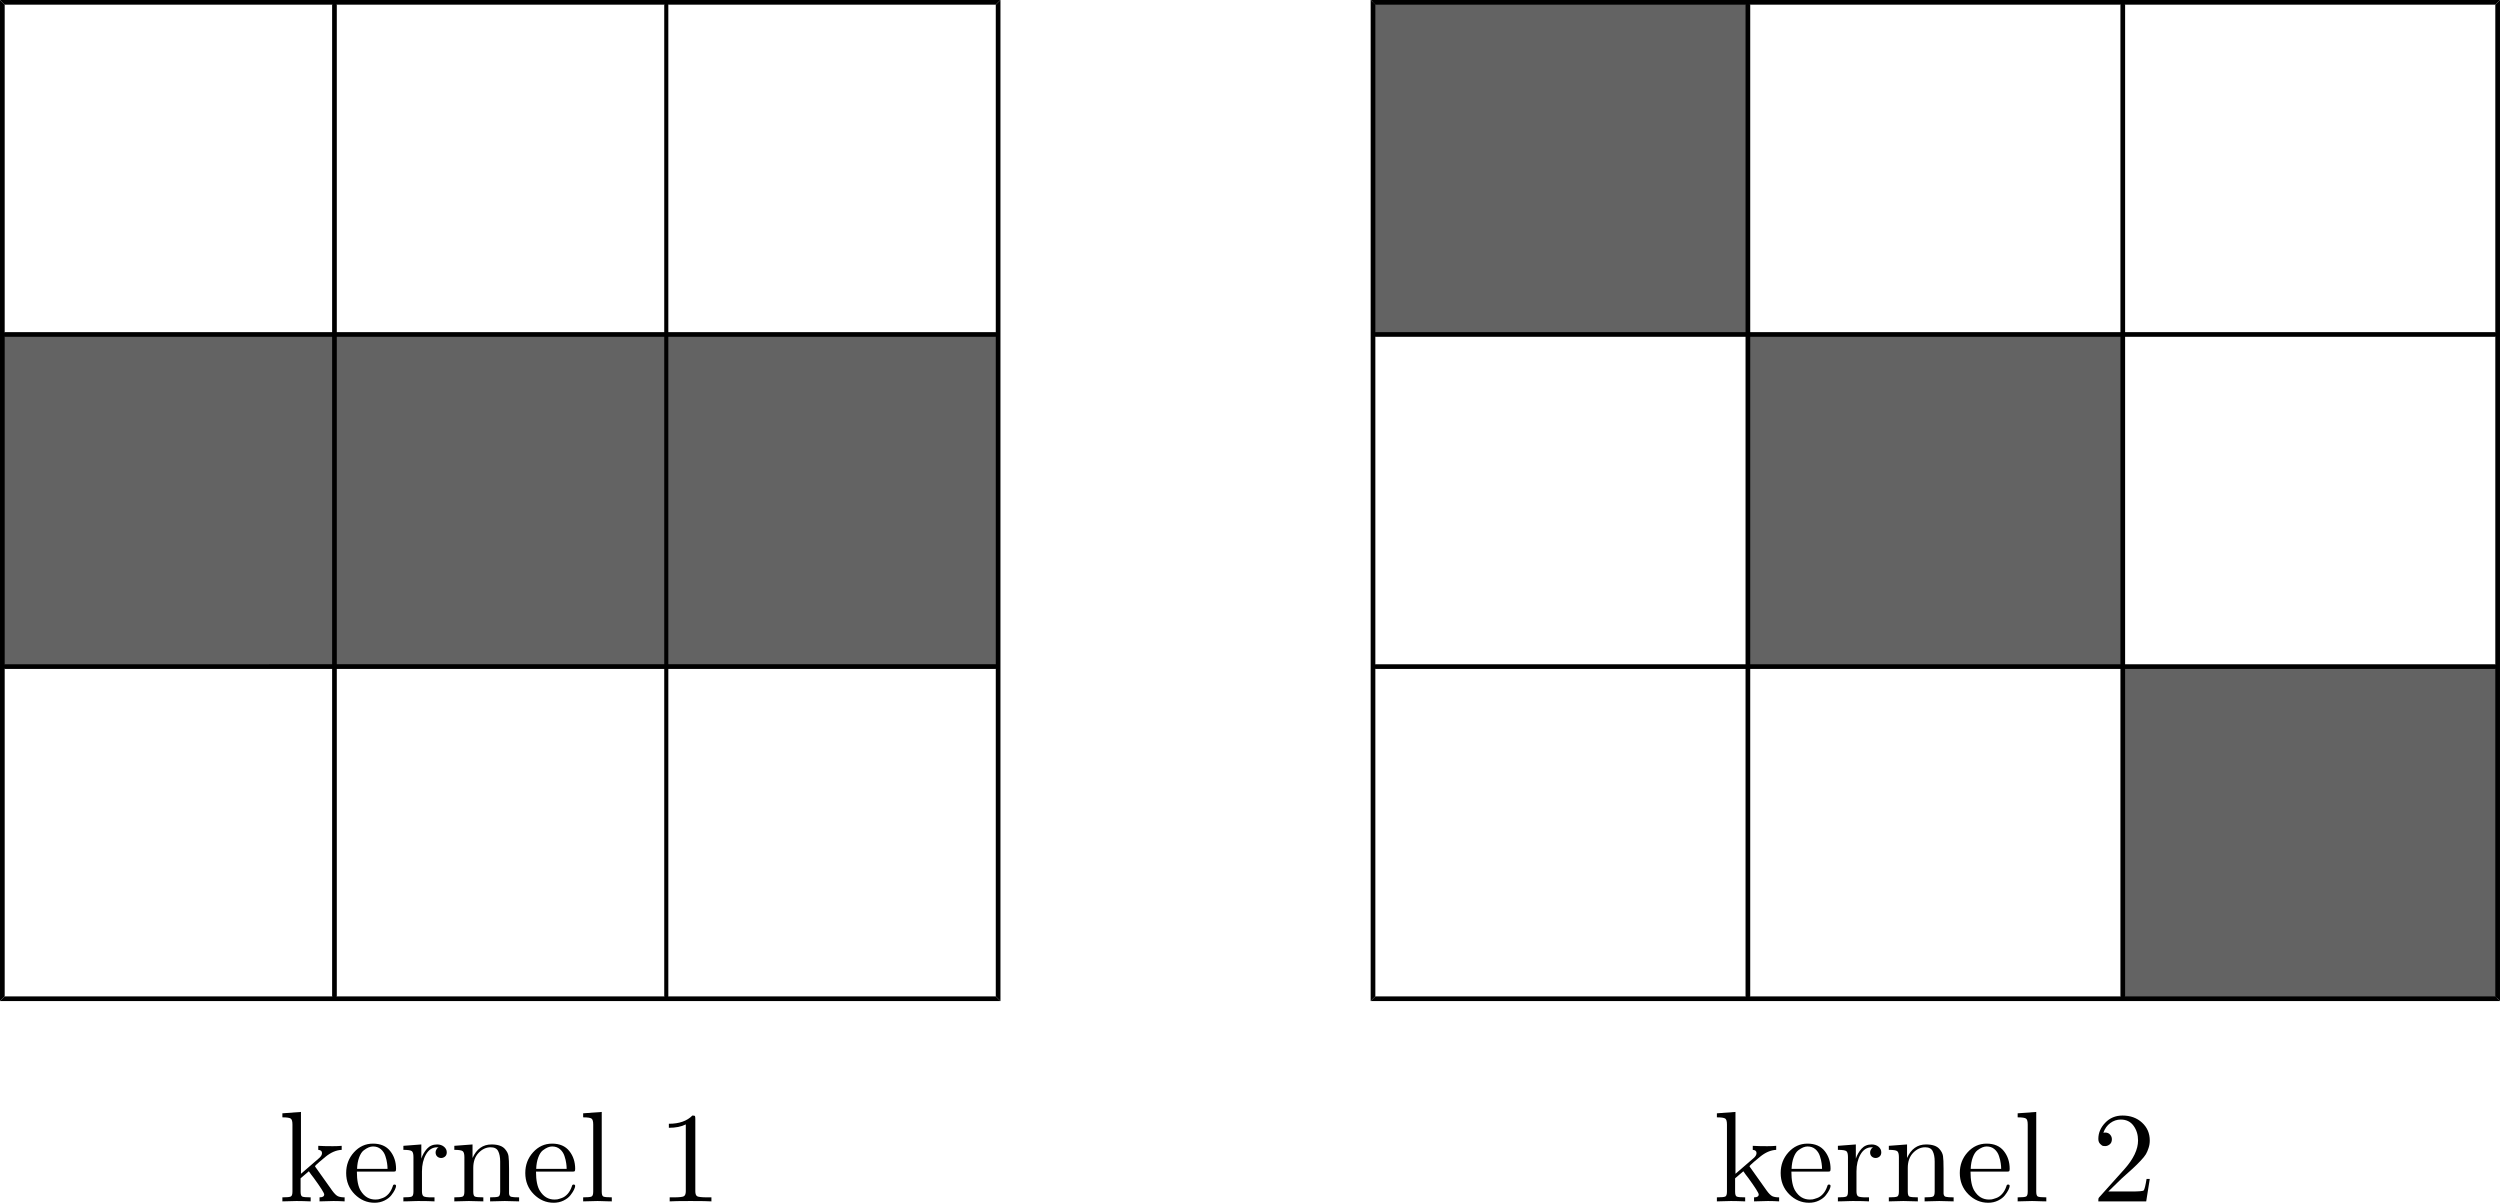 <?xml version="1.0" encoding="UTF-8" standalone="no"?>
<svg
   xmlns:dc="http://purl.org/dc/elements/1.1/"
   xmlns:cc="http://creativecommons.org/ns#"
   xmlns:rdf="http://www.w3.org/1999/02/22-rdf-syntax-ns#"
   xmlns:svg="http://www.w3.org/2000/svg"
   xmlns="http://www.w3.org/2000/svg"
   xmlns:xlink="http://www.w3.org/1999/xlink"
   id="svg2425"
   version="1.2"
   viewBox="0 0 426.801 205.334"
   height="205.334pt"
   width="426.801pt">
  <defs
     id="defs2290">
    <g
       id="g2288">
      <symbol
         style="overflow:visible"
         id="glyph0-0"
         overflow="visible">
        <path
           id="path2231"
           d="m 0.328,0 v -6.672 h 2.656 V 0 Z m 0.344,-0.328 H 2.656 v -6 H 0.672 Z m 0,0"
           style="stroke:none" />
      </symbol>
      <symbol
         style="overflow:visible"
         id="glyph0-1"
         overflow="visible">
        <path
           id="path2234"
           d="m 6.219,-1.906 c 0,0.293 -0.059,0.562 -0.172,0.812 -0.117,0.242 -0.293,0.449 -0.531,0.625 -0.23,0.18 -0.523,0.32 -0.875,0.422 C 4.285,0.047 3.863,0.094 3.375,0.094 c -0.867,0 -1.539,-0.145 -2.016,-0.438 -0.469,-0.301 -0.773,-0.738 -0.906,-1.312 l 0.906,-0.172 c 0.039,0.18 0.109,0.34 0.203,0.484 0.094,0.148 0.219,0.273 0.375,0.375 0.164,0.105 0.367,0.188 0.609,0.25 0.238,0.062 0.523,0.094 0.859,0.094 0.27,0 0.52,-0.02 0.75,-0.062 0.238,-0.051 0.441,-0.125 0.609,-0.219 0.164,-0.102 0.289,-0.234 0.375,-0.391 0.094,-0.156 0.141,-0.336 0.141,-0.547 0,-0.227 -0.055,-0.41 -0.156,-0.547 C 5.031,-2.535 4.891,-2.648 4.703,-2.734 4.516,-2.828 4.289,-2.906 4.031,-2.969 3.781,-3.031 3.5,-3.098 3.188,-3.172 2.988,-3.211 2.789,-3.258 2.594,-3.312 2.406,-3.363 2.223,-3.422 2.047,-3.484 c -0.18,-0.07 -0.344,-0.156 -0.5,-0.25 -0.156,-0.094 -0.293,-0.207 -0.406,-0.344 C 1.023,-4.211 0.938,-4.363 0.875,-4.531 0.812,-4.707 0.781,-4.91 0.781,-5.141 c 0,-0.32 0.062,-0.598 0.188,-0.828 C 1.102,-6.207 1.285,-6.398 1.516,-6.547 1.754,-6.703 2.031,-6.812 2.344,-6.875 c 0.32,-0.07 0.672,-0.109 1.047,-0.109 0.426,0 0.789,0.039 1.094,0.109 0.301,0.062 0.555,0.164 0.766,0.297 0.207,0.137 0.375,0.305 0.5,0.5 0.125,0.188 0.223,0.414 0.297,0.672 L 5.125,-5.234 C 5.082,-5.398 5.02,-5.547 4.938,-5.672 4.852,-5.805 4.738,-5.914 4.594,-6 4.457,-6.094 4.285,-6.16 4.078,-6.203 3.879,-6.254 3.645,-6.281 3.375,-6.281 c -0.312,0 -0.578,0.031 -0.797,0.094 -0.219,0.055 -0.398,0.133 -0.531,0.234 -0.125,0.094 -0.219,0.211 -0.281,0.344 -0.055,0.125 -0.078,0.266 -0.078,0.422 0,0.199 0.051,0.367 0.156,0.5 0.102,0.137 0.238,0.25 0.406,0.344 0.176,0.086 0.379,0.156 0.609,0.219 0.238,0.055 0.488,0.109 0.75,0.172 0.207,0.043 0.414,0.09 0.625,0.141 0.207,0.055 0.406,0.117 0.594,0.188 0.195,0.062 0.379,0.141 0.547,0.234 0.164,0.094 0.312,0.215 0.438,0.359 0.125,0.137 0.223,0.297 0.297,0.484 0.07,0.18 0.109,0.391 0.109,0.641 z m 0,0"
           style="stroke:none" />
      </symbol>
      <symbol
         style="overflow:visible"
         id="glyph0-2"
         overflow="visible">
        <path
           id="path2237"
           d="m 1.547,-4.375 c 0.094,-0.188 0.195,-0.344 0.312,-0.469 0.113,-0.125 0.238,-0.223 0.375,-0.297 C 2.379,-5.223 2.531,-5.281 2.688,-5.312 2.852,-5.352 3.035,-5.375 3.234,-5.375 c 0.344,0 0.617,0.047 0.828,0.141 0.219,0.086 0.391,0.211 0.516,0.375 0.125,0.168 0.207,0.367 0.25,0.594 0.051,0.219 0.078,0.469 0.078,0.75 V 0 h -0.875 v -3.344 c 0,-0.227 -0.016,-0.426 -0.047,-0.594 C 3.961,-4.102 3.91,-4.242 3.828,-4.359 3.754,-4.473 3.645,-4.555 3.5,-4.609 c -0.148,-0.062 -0.336,-0.094 -0.562,-0.094 -0.211,0 -0.398,0.039 -0.562,0.109 -0.168,0.074 -0.312,0.184 -0.438,0.328 -0.117,0.137 -0.203,0.305 -0.266,0.5 -0.062,0.188 -0.094,0.406 -0.094,0.656 V 0 H 0.688 v -7.25 h 0.891 v 1.891 c 0,0.105 -0.008,0.215 -0.016,0.328 0,0.105 -0.008,0.203 -0.016,0.297 0,0.086 -0.008,0.156 -0.016,0.219 0,0.062 0,0.109 0,0.141 z m 0,0"
           style="stroke:none" />
      </symbol>
      <symbol
         style="overflow:visible"
         id="glyph0-3"
         overflow="visible">
        <path
           id="path2240"
           d="m 1.344,-2.453 c 0,0.273 0.023,0.527 0.078,0.766 0.062,0.23 0.148,0.43 0.266,0.594 0.125,0.168 0.281,0.297 0.469,0.391 0.188,0.094 0.41,0.141 0.672,0.141 0.375,0 0.676,-0.07 0.906,-0.219 0.227,-0.156 0.383,-0.352 0.469,-0.594 l 0.766,0.219 c -0.055,0.148 -0.133,0.297 -0.234,0.453 -0.094,0.148 -0.227,0.281 -0.391,0.406 -0.168,0.117 -0.375,0.211 -0.625,0.281 -0.25,0.07 -0.547,0.109 -0.891,0.109 -0.781,0 -1.383,-0.227 -1.797,-0.688 C 0.625,-1.062 0.422,-1.754 0.422,-2.672 c 0,-0.5 0.062,-0.922 0.188,-1.266 0.125,-0.344 0.289,-0.617 0.5,-0.828 0.219,-0.219 0.469,-0.375 0.75,-0.469 C 2.148,-5.328 2.457,-5.375 2.781,-5.375 c 0.445,0 0.816,0.074 1.109,0.219 0.301,0.137 0.539,0.336 0.719,0.594 0.188,0.25 0.316,0.547 0.391,0.891 0.082,0.336 0.125,0.699 0.125,1.094 v 0.125 z M 4.203,-3.125 C 4.16,-3.688 4.02,-4.094 3.781,-4.344 c -0.23,-0.258 -0.562,-0.391 -1,-0.391 -0.156,0 -0.312,0.027 -0.469,0.078 -0.156,0.043 -0.309,0.125 -0.453,0.25 -0.137,0.117 -0.25,0.277 -0.344,0.484 -0.094,0.211 -0.148,0.477 -0.156,0.797 z m 0,0"
           style="stroke:none" />
      </symbol>
      <symbol
         style="overflow:visible"
         id="glyph0-4"
         overflow="visible">
        <path
           id="path2243"
           d="M 2.703,-0.047 C 2.566,-0.004 2.43,0.023 2.297,0.047 2.16,0.066 2,0.078 1.812,0.078 1.113,0.078 0.766,-0.32 0.766,-1.125 V -4.641 H 0.156 V -5.281 H 0.797 L 1.062,-6.469 h 0.578 v 1.188 H 2.625 v 0.641 H 1.641 V -1.312 c 0,0.262 0.039,0.445 0.125,0.547 0.082,0.094 0.227,0.141 0.438,0.141 0.082,0 0.16,-0.004 0.234,-0.016 0.082,-0.008 0.172,-0.023 0.266,-0.047 z m 0,0"
           style="stroke:none" />
      </symbol>
      <symbol
         style="overflow:visible"
         id="glyph0-5"
         overflow="visible">
        <path
           id="path2246"
           d="m 0.766,0 v -0.75 h 1.75 V -6.047 L 0.969,-4.938 V -5.766 L 2.594,-6.875 h 0.812 V -0.75 H 5.078 V 0 Z m 0,0"
           style="stroke:none" />
      </symbol>
      <symbol
         style="overflow:visible"
         id="glyph0-6"
         overflow="visible">
        <path
           id="path2249"
           d="m 6.141,-4.812 c 0,0.305 -0.055,0.586 -0.156,0.844 -0.094,0.262 -0.242,0.484 -0.438,0.672 -0.199,0.188 -0.449,0.34 -0.75,0.453 C 4.504,-2.738 4.164,-2.688 3.781,-2.688 H 1.75 V 0 H 0.828 V -6.875 H 3.719 c 0.406,0 0.758,0.055 1.062,0.156 0.301,0.094 0.551,0.23 0.75,0.406 0.207,0.18 0.359,0.398 0.453,0.656 0.102,0.25 0.156,0.531 0.156,0.844 z m -0.938,0.016 c 0,-0.438 -0.137,-0.77 -0.406,-1 -0.262,-0.227 -0.656,-0.344 -1.188,-0.344 H 1.75 v 2.719 h 1.891 c 0.539,0 0.938,-0.113 1.188,-0.344 0.25,-0.238 0.375,-0.582 0.375,-1.031 z m 0,0"
           style="stroke:none" />
      </symbol>
      <symbol
         style="overflow:visible"
         id="glyph0-7"
         overflow="visible">
        <path
           id="path2252"
           d="m 2.016,0.094 c -0.531,0 -0.934,-0.141 -1.203,-0.422 -0.262,-0.281 -0.391,-0.66 -0.391,-1.141 0,-0.352 0.066,-0.641 0.203,-0.859 0.133,-0.227 0.305,-0.406 0.516,-0.531 0.207,-0.125 0.445,-0.207 0.719,-0.25 0.281,-0.051 0.562,-0.082 0.844,-0.094 l 1.188,-0.016 V -3.516 C 3.891,-3.734 3.863,-3.914 3.812,-4.062 3.77,-4.219 3.703,-4.344 3.609,-4.438 3.516,-4.531 3.395,-4.598 3.25,-4.641 3.113,-4.691 2.953,-4.719 2.766,-4.719 c -0.18,0 -0.336,0.016 -0.469,0.047 -0.137,0.023 -0.258,0.062 -0.359,0.125 -0.094,0.062 -0.172,0.152 -0.234,0.266 -0.062,0.105 -0.105,0.242 -0.125,0.406 L 0.656,-3.953 C 0.688,-4.16 0.75,-4.352 0.844,-4.531 0.938,-4.707 1.066,-4.859 1.234,-4.984 c 0.164,-0.125 0.375,-0.219 0.625,-0.281 0.25,-0.07 0.555,-0.109 0.922,-0.109 0.664,0 1.164,0.152 1.5,0.453 0.332,0.305 0.5,0.742 0.5,1.312 v 2.281 c 0,0.262 0.031,0.461 0.094,0.594 0.07,0.125 0.207,0.188 0.406,0.188 0.039,0 0.086,0 0.141,0 0.051,-0.008 0.098,-0.02 0.141,-0.031 V -0.031 C 5.445,0 5.332,0.02 5.219,0.031 5.113,0.039 5.004,0.047 4.891,0.047 c -0.168,0 -0.312,-0.023 -0.438,-0.062 C 4.336,-0.055 4.238,-0.125 4.156,-0.219 4.082,-0.312 4.023,-0.422 3.984,-0.547 3.953,-0.68 3.93,-0.836 3.922,-1.016 h -0.031 c -0.094,0.18 -0.199,0.336 -0.312,0.469 -0.117,0.137 -0.246,0.25 -0.391,0.344 -0.148,0.094 -0.32,0.168 -0.516,0.219 -0.188,0.051 -0.406,0.078 -0.656,0.078 z M 2.219,-0.562 c 0.281,0 0.523,-0.051 0.734,-0.156 0.207,-0.102 0.379,-0.234 0.516,-0.391 0.145,-0.156 0.25,-0.328 0.312,-0.516 0.07,-0.195 0.109,-0.379 0.109,-0.547 v -0.438 L 2.938,-2.594 c -0.219,0.012 -0.43,0.031 -0.625,0.062 -0.188,0.023 -0.355,0.074 -0.5,0.156 -0.148,0.086 -0.266,0.199 -0.359,0.344 -0.086,0.148 -0.125,0.34 -0.125,0.578 0,0.281 0.078,0.5 0.234,0.656 0.156,0.156 0.375,0.234 0.656,0.234 z m 0,0"
           style="stroke:none" />
      </symbol>
      <symbol
         style="overflow:visible"
         id="glyph0-8"
         overflow="visible">
        <path
           id="path2255"
           d="m 2.672,2.078 c -0.305,0 -0.574,-0.031 -0.812,-0.094 C 1.629,1.922 1.43,1.832 1.266,1.719 1.098,1.602 0.961,1.461 0.859,1.297 0.754,1.141 0.68,0.961 0.641,0.766 l 0.891,-0.125 c 0.051,0.25 0.176,0.438 0.375,0.562 0.207,0.133 0.473,0.203 0.797,0.203 0.195,0 0.375,-0.031 0.531,-0.094 C 3.398,1.258 3.539,1.172 3.656,1.047 3.77,0.93 3.859,0.773 3.922,0.578 3.984,0.379 4.016,0.145 4.016,-0.125 V -0.984 H 4 C 3.938,-0.848 3.859,-0.719 3.766,-0.594 3.672,-0.477 3.551,-0.367 3.406,-0.266 3.27,-0.172 3.109,-0.094 2.922,-0.031 2.742,0.02 2.539,0.047 2.312,0.047 1.969,0.047 1.676,-0.008 1.438,-0.125 1.195,-0.238 1,-0.406 0.844,-0.625 0.695,-0.852 0.586,-1.133 0.516,-1.469 0.453,-1.801 0.422,-2.188 0.422,-2.625 c 0,-0.426 0.031,-0.805 0.094,-1.141 0.07,-0.344 0.188,-0.629 0.344,-0.859 0.164,-0.238 0.375,-0.422 0.625,-0.547 0.25,-0.125 0.555,-0.188 0.922,-0.188 0.375,0 0.695,0.086 0.969,0.25 0.281,0.168 0.492,0.414 0.641,0.734 H 4.031 c 0,-0.082 0,-0.176 0,-0.281 0,-0.102 0,-0.195 0,-0.281 0.008,-0.094 0.02,-0.172 0.031,-0.234 0.008,-0.062 0.016,-0.098 0.016,-0.109 h 0.844 C 4.91,-5.25 4.906,-5.195 4.906,-5.125 c 0,0.062 -0.008,0.148 -0.016,0.25 0,0.094 0,0.203 0,0.328 0,0.117 0,0.234 0,0.359 v 4.031 c 0,0.738 -0.184,1.297 -0.547,1.672 -0.367,0.375 -0.922,0.562 -1.672,0.562 z m 1.344,-4.719 c 0,-0.363 -0.043,-0.676 -0.125,-0.938 -0.074,-0.27 -0.18,-0.488 -0.312,-0.656 -0.125,-0.164 -0.277,-0.285 -0.453,-0.359 -0.168,-0.082 -0.336,-0.125 -0.5,-0.125 -0.23,0 -0.43,0.043 -0.594,0.125 -0.156,0.074 -0.289,0.199 -0.391,0.375 -0.105,0.168 -0.184,0.383 -0.234,0.641 -0.055,0.262 -0.078,0.574 -0.078,0.938 0,0.375 0.023,0.695 0.078,0.953 0.051,0.262 0.129,0.477 0.234,0.641 0.102,0.156 0.234,0.273 0.391,0.344 0.156,0.062 0.348,0.094 0.578,0.094 0.164,0 0.332,-0.035 0.5,-0.109 0.176,-0.07 0.328,-0.191 0.453,-0.359 0.133,-0.164 0.242,-0.375 0.328,-0.625 0.082,-0.258 0.125,-0.57 0.125,-0.938 z m 0,0"
           style="stroke:none" />
      </symbol>
      <symbol
         style="overflow:visible"
         id="glyph0-9"
         overflow="visible">
        <path
           id="path2258"
           d=""
           style="stroke:none" />
      </symbol>
      <symbol
         style="overflow:visible"
         id="glyph1-0"
         overflow="visible">
        <path
           id="path2261"
           d="M 0.219,-0.219 V -16.828 H 16.5 V -0.219 Z m 1.328,-2.25 6.062,-6.062 -6.062,-6.062 z M 2.312,-1.547 h 12.094 l -6.047,-6.062 z m 0,-13.969 6.047,6.078 6.047,-6.078 z m 6.797,6.984 6.078,6.062 v -12.125 z m 0,0"
           style="stroke:none" />
      </symbol>
      <symbol
         style="overflow:visible"
         id="glyph1-1"
         overflow="visible">
        <path
           id="path2264"
           d="m 0.609,0 v -0.688 c 0.781,0 1.258,-0.047 1.438,-0.141 0.188,-0.094 0.281,-0.375 0.281,-0.844 v -11.438 c 0,-0.539 -0.094,-0.879 -0.281,-1.016 -0.188,-0.145 -0.668,-0.219 -1.438,-0.219 v -0.688 l 3.172,-0.234 v 10.562 l 3.109,-2.688 C 7.211,-7.672 7.375,-7.957 7.375,-8.25 c 0,-0.332 -0.215,-0.516 -0.641,-0.547 v -0.688 c 0.613,0.043 1.438,0.062 2.469,0.062 0.594,0 1.102,-0.02 1.531,-0.062 v 0.688 c -0.93,0.043 -1.852,0.438 -2.766,1.188 -0.211,0.156 -0.559,0.449 -1.047,0.875 C 6.43,-6.305 6.188,-6.07 6.188,-6.031 c 0,0.023 0.004,0.055 0.016,0.094 0.008,0.031 0.031,0.062 0.062,0.094 0.031,0.023 0.047,0.043 0.047,0.062 l 2.797,3.938 C 9.492,-1.32 9.82,-1 10.094,-0.875 c 0.281,0.125 0.66,0.188 1.141,0.188 V 0 c -0.625,-0.039 -1.262,-0.062 -1.906,-0.062 -0.355,0 -1.148,0.023 -2.375,0.062 V -0.688 C 7.484,-0.688 7.75,-0.852 7.75,-1.188 7.75,-1.426 7.156,-2.363 5.969,-4 5.875,-4.125 5.734,-4.305 5.547,-4.547 5.367,-4.816 5.227,-5.016 5.125,-5.141 L 3.719,-3.938 v 2.266 c 0,0.469 0.086,0.75 0.266,0.844 0.188,0.094 0.672,0.141 1.453,0.141 V 0 C 4.551,-0.039 3.742,-0.062 3.016,-0.062 2.867,-0.062 2.066,-0.039 0.609,0 Z m 0,0"
           style="stroke:none" />
      </symbol>
      <symbol
         style="overflow:visible"
         id="glyph1-2"
         overflow="visible">
        <path
           id="path2267"
           d="m 0.609,-4.844 c 0,-1.375 0.441,-2.551 1.328,-3.531 0.895,-0.988 1.977,-1.484 3.25,-1.484 1.289,0 2.27,0.422 2.938,1.266 0.664,0.836 1,1.852 1,3.047 0,0.219 -0.031,0.355 -0.094,0.406 -0.055,0.043 -0.203,0.062 -0.453,0.062 H 2.438 c 0,1.492 0.223,2.59 0.672,3.297 0.613,0.98 1.441,1.469 2.484,1.469 0.145,0 0.301,-0.008 0.469,-0.031 0.164,-0.031 0.426,-0.109 0.781,-0.234 0.352,-0.125 0.68,-0.352 0.984,-0.688 0.312,-0.344 0.555,-0.781 0.734,-1.312 C 8.602,-2.773 8.695,-2.875 8.844,-2.875 c 0.188,0 0.281,0.086 0.281,0.25 0,0.137 -0.07,0.352 -0.203,0.641 -0.137,0.281 -0.34,0.594 -0.609,0.938 -0.262,0.344 -0.652,0.648 -1.172,0.906 -0.512,0.25 -1.074,0.375 -1.688,0.375 C 4.16,0.234 3.031,-0.25 2.062,-1.219 1.094,-2.195 0.609,-3.406 0.609,-4.844 Z M 2.469,-5.547 h 5.203 c 0,-0.301 -0.027,-0.625 -0.078,-0.969 C 7.551,-6.867 7.453,-7.281 7.297,-7.75 7.141,-8.227 6.879,-8.617 6.516,-8.922 6.16,-9.223 5.719,-9.375 5.188,-9.375 4.957,-9.375 4.711,-9.32 4.453,-9.219 4.191,-9.113 3.906,-8.941 3.594,-8.703 3.289,-8.461 3.035,-8.066 2.828,-7.516 2.617,-6.961 2.5,-6.305 2.469,-5.547 Z m 0,0"
           style="stroke:none" />
      </symbol>
      <symbol
         style="overflow:visible"
         id="glyph1-3"
         overflow="visible">
        <path
           id="path2270"
           d="m 0.609,0 v -0.688 c 0.781,0 1.258,-0.047 1.438,-0.141 0.188,-0.094 0.281,-0.375 0.281,-0.844 V -7.562 c 0,-0.539 -0.094,-0.879 -0.281,-1.016 -0.188,-0.145 -0.668,-0.219 -1.438,-0.219 v -0.688 l 3.062,-0.234 v 2.422 c 0.207,-0.633 0.531,-1.195 0.969,-1.688 0.438,-0.488 1.016,-0.734 1.734,-0.734 0.469,0 0.859,0.133 1.172,0.391 0.312,0.262 0.469,0.578 0.469,0.953 0,0.324 -0.105,0.57 -0.312,0.734 -0.199,0.156 -0.414,0.234 -0.641,0.234 -0.262,0 -0.484,-0.082 -0.672,-0.25 -0.188,-0.176 -0.281,-0.41 -0.281,-0.703 0,-0.176 0.039,-0.332 0.125,-0.469 C 6.316,-8.973 6.391,-9.07 6.453,-9.125 6.523,-9.176 6.582,-9.207 6.625,-9.219 6.594,-9.227 6.508,-9.234 6.375,-9.234 c -0.805,0 -1.438,0.406 -1.906,1.219 -0.461,0.805 -0.688,1.773 -0.688,2.906 v 3.391 c 0,0.43 0.086,0.711 0.266,0.844 0.176,0.125 0.645,0.188 1.406,0.188 h 0.469 V 0 C 5.328,-0.039 4.395,-0.062 3.125,-0.062 c -0.18,0 -0.406,0.008 -0.688,0.016 -0.273,0 -0.594,0.012 -0.969,0.031 C 1.102,-0.004 0.816,0 0.609,0 Z m 0,0"
           style="stroke:none" />
      </symbol>
      <symbol
         style="overflow:visible"
         id="glyph1-4"
         overflow="visible">
        <path
           id="path2273"
           d="m 0.703,0 v -0.688 c 0.781,0 1.258,-0.047 1.438,-0.141 0.188,-0.094 0.281,-0.375 0.281,-0.844 V -7.562 c 0,-0.539 -0.102,-0.879 -0.297,-1.016 -0.188,-0.145 -0.664,-0.219 -1.422,-0.219 v -0.688 L 3.812,-9.719 v 2.312 c 0.688,-1.539 1.77,-2.312 3.25,-2.312 1.102,0 1.875,0.273 2.312,0.812 0.32,0.367 0.516,0.758 0.578,1.172 0.062,0.406 0.094,1.137 0.094,2.188 v 4.203 c 0.02,0.312 0.145,0.5 0.375,0.562 0.238,0.062 0.688,0.094 1.344,0.094 V 0 C 10.273,-0.039 9.457,-0.062 9.312,-0.062 c -0.125,0 -0.961,0.023 -2.5,0.062 v -0.688 c 0.781,0 1.258,-0.047 1.438,-0.141 0.188,-0.094 0.281,-0.375 0.281,-0.844 v -5.125 c 0,-0.75 -0.117,-1.344 -0.344,-1.781 -0.219,-0.438 -0.648,-0.656 -1.281,-0.656 -0.762,0 -1.449,0.32 -2.062,0.953 -0.605,0.637 -0.906,1.492 -0.906,2.562 v 4.047 c 0,0.469 0.086,0.75 0.266,0.844 C 4.391,-0.734 4.875,-0.688 5.656,-0.688 V 0 C 4.156,-0.039 3.332,-0.062 3.188,-0.062 3.07,-0.062 2.242,-0.039 0.703,0 Z m 0,0"
           style="stroke:none" />
      </symbol>
      <symbol
         style="overflow:visible"
         id="glyph1-5"
         overflow="visible">
        <path
           id="path2276"
           d="m 0.719,0 v -0.688 c 0.781,0 1.258,-0.047 1.438,-0.141 0.188,-0.094 0.281,-0.375 0.281,-0.844 v -11.438 c 0,-0.539 -0.094,-0.879 -0.281,-1.016 -0.188,-0.145 -0.668,-0.219 -1.438,-0.219 v -0.688 l 3.172,-0.234 v 13.594 c 0,0.469 0.086,0.75 0.266,0.844 0.188,0.094 0.672,0.141 1.453,0.141 V 0 C 5.43,0 5.156,-0.004 4.781,-0.016 4.406,-0.035 4.082,-0.047 3.812,-0.047 3.539,-0.055 3.328,-0.062 3.172,-0.062 2.992,-0.062 2.176,-0.039 0.719,0 Z m 0,0"
           style="stroke:none" />
      </symbol>
      <symbol
         style="overflow:visible"
         id="glyph1-6"
         overflow="visible">
        <path
           id="path2279"
           d=""
           style="stroke:none" />
      </symbol>
      <symbol
         style="overflow:visible"
         id="glyph1-7"
         overflow="visible">
        <path
           id="path2282"
           d="M 1.953,-12.562 V -13.25 c 1.758,0 3.098,-0.469 4.016,-1.406 0.25,0 0.395,0.031 0.438,0.094 0.039,0.062 0.062,0.227 0.062,0.484 v 12.344 c 0,0.438 0.102,0.727 0.312,0.859 C 7,-0.75 7.578,-0.688 8.516,-0.688 H 9.219 V 0 C 8.707,-0.039 7.52,-0.062 5.656,-0.062 3.789,-0.062 2.602,-0.039 2.094,0 v -0.688 h 0.703 c 0.926,0 1.5,-0.062 1.719,-0.188 0.219,-0.133 0.328,-0.422 0.328,-0.859 v -11.406 C 4.082,-12.754 3.117,-12.562 1.953,-12.562 Z m 0,0"
           style="stroke:none" />
      </symbol>
      <symbol
         style="overflow:visible"
         id="glyph1-8"
         overflow="visible">
        <path
           id="path2285"
           d="m 1.094,0 c 0,-0.258 0.008,-0.43 0.031,-0.516 C 1.156,-0.598 1.227,-0.695 1.344,-0.812 L 5.562,-5.516 c 1.539,-1.738 2.312,-3.363 2.312,-4.875 0,-0.977 -0.258,-1.816 -0.766,-2.516 -0.512,-0.707 -1.242,-1.062 -2.188,-1.062 -0.648,0 -1.242,0.199 -1.781,0.594 -0.543,0.398 -0.938,0.949 -1.188,1.656 C 2.004,-11.738 2.102,-11.75 2.25,-11.75 c 0.363,0 0.645,0.117 0.844,0.344 0.207,0.23 0.312,0.496 0.312,0.797 0,0.398 -0.133,0.695 -0.391,0.891 -0.25,0.188 -0.5,0.281 -0.75,0.281 -0.105,0 -0.227,-0.008 -0.359,-0.031 -0.125,-0.02 -0.293,-0.133 -0.5,-0.344 -0.211,-0.207 -0.312,-0.492 -0.312,-0.859 0,-1.02 0.391,-1.938 1.172,-2.75 0.781,-0.82 1.766,-1.234 2.953,-1.234 1.344,0 2.453,0.402 3.328,1.203 0.883,0.805 1.328,1.824 1.328,3.062 0,0.449 -0.07,0.871 -0.203,1.266 -0.125,0.398 -0.277,0.75 -0.453,1.062 -0.18,0.305 -0.5,0.699 -0.969,1.188 -0.469,0.492 -0.898,0.914 -1.281,1.266 -0.375,0.355 -0.992,0.906 -1.844,1.656 L 2.797,-1.688 H 6.75 c 1.289,0 1.988,-0.062 2.094,-0.188 0.145,-0.195 0.305,-0.848 0.484,-1.953 H 9.875 L 9.266,0 Z m 0,0"
           style="stroke:none" />
      </symbol>
    </g>
  </defs>
  <g
     transform="translate(-56.301,-77.5)"
     id="surface27075">
    <g
       id="g2334"
       style="fill:#000000;fill-opacity:1">
      <use
         height="100%"
         width="100%"
         id="use2332"
         y="551.7"
         x="403.48"
         xlink:href="#glyph0-9" />
    </g>
    <path
       id="path2340"
       d="m 290.602,134.5 h 64 V 77.801 h -64 z m 0,0"
       style="fill:#636363;fill-opacity:1;fill-rule:evenodd;stroke:none" />
    <path
       id="path2342"
       d="M 56.699,191.199 H 226.699 V 134.5 H 56.699 Z m 0,0"
       style="fill:#636363;fill-opacity:1;fill-rule:evenodd;stroke:none" />
    <path
       id="path2344"
       d="m 354.602,191.199 h 64 V 134.5 h -64 z m 0,0"
       style="fill:#636363;fill-opacity:1;fill-rule:evenodd;stroke:none" />
    <path
       id="path2346"
       d="m 418.602,247.898 h 64 v -56.699 h -64 z m 0,0"
       style="fill:#636363;fill-opacity:1;fill-rule:evenodd;stroke:none" />
    <path
       id="path2348"
       d="m 56.301,77.5 0.801,0.801 H 226.301 L 226.699,77.898 227.102,77.5 Z m 0,0"
       style="fill:#000000;fill-opacity:1;fill-rule:evenodd;stroke:none" />
    <path
       id="path2350"
       d="m 290.301,77.5 0.801,0.801 H 482.301 L 482.699,77.898 483.102,77.5 Z m 0,0"
       style="fill:#000000;fill-opacity:1;fill-rule:evenodd;stroke:none" />
    <path
       id="path2352"
       d="M 57.102,134.199 56.699,134.602 57.102,135 H 226.301 l 0.398,-0.398 -0.398,-0.402 z m 0,0"
       style="fill:#000000;fill-opacity:1;fill-rule:evenodd;stroke:none" />
    <path
       id="path2354"
       d="m 291.102,134.199 -0.402,0.402 0.402,0.398 h 191.199 l 0.398,-0.398 -0.398,-0.402 z m 0,0"
       style="fill:#000000;fill-opacity:1;fill-rule:evenodd;stroke:none" />
    <path
       id="path2356"
       d="m 57.102,190.898 -0.402,0.402 0.402,0.398 H 226.301 l 0.398,-0.398 -0.398,-0.402 z m 0,0"
       style="fill:#000000;fill-opacity:1;fill-rule:evenodd;stroke:none" />
    <path
       id="path2358"
       d="m 291.102,190.898 -0.402,0.402 0.402,0.398 h 191.199 l 0.398,-0.398 -0.398,-0.402 z m 0,0"
       style="fill:#000000;fill-opacity:1;fill-rule:evenodd;stroke:none" />
    <path
       id="path2360"
       d="M 57.102,247.602 56.699,248 56.301,248.398 H 227.102 L 226.699,248 l -0.398,-0.398 z m 0,0"
       style="fill:#000000;fill-opacity:1;fill-rule:evenodd;stroke:none" />
    <path
       id="path2362"
       d="M 291.102,247.602 290.699,248 l -0.398,0.398 H 483.102 L 482.699,248 l -0.398,-0.398 z m 0,0"
       style="fill:#000000;fill-opacity:1;fill-rule:evenodd;stroke:none" />
    <path
       id="path2364"
       d="M 56.301,248.398 56.699,248 57.102,247.602 V 78.301 L 56.301,77.5 Z m 0,0"
       style="fill:#000000;fill-opacity:1;fill-rule:evenodd;stroke:none" />
    <path
       id="path2366"
       d="m 113,247.602 0.398,0.398 0.402,-0.398 V 78.301 L 113.398,77.898 113,78.301 Z m 0,0"
       style="fill:#000000;fill-opacity:1;fill-rule:evenodd;stroke:none" />
    <path
       id="path2368"
       d="m 169.699,247.602 0.402,0.398 0.297,-0.398 V 78.301 l -0.297,-0.402 -0.402,0.402 z m 0,0"
       style="fill:#000000;fill-opacity:1;fill-rule:evenodd;stroke:none" />
    <path
       id="path2370"
       d="m 226.301,247.602 0.398,0.398 0.402,0.398 V 77.5 l -0.402,0.398 -0.398,0.402 z m 0,0"
       style="fill:#000000;fill-opacity:1;fill-rule:evenodd;stroke:none" />
    <path
       id="path2372"
       d="M 290.301,248.398 290.699,248 l 0.402,-0.398 V 78.301 L 290.301,77.5 Z m 0,0"
       style="fill:#000000;fill-opacity:1;fill-rule:evenodd;stroke:none" />
    <path
       id="path2374"
       d="m 354.301,247.602 0.398,0.398 0.402,-0.398 V 78.301 l -0.402,-0.402 -0.398,0.402 z m 0,0"
       style="fill:#000000;fill-opacity:1;fill-rule:evenodd;stroke:none" />
    <path
       id="path2376"
       d="m 418.301,247.602 0.398,0.398 0.402,-0.398 V 78.301 l -0.402,-0.402 -0.398,0.402 z m 0,0"
       style="fill:#000000;fill-opacity:1;fill-rule:evenodd;stroke:none" />
    <path
       id="path2378"
       d="m 482.301,247.602 0.398,0.398 0.402,0.398 V 77.5 l -0.402,0.398 -0.398,0.402 z m 0,0"
       style="fill:#000000;fill-opacity:1;fill-rule:evenodd;stroke:none" />
    <g
       id="g2382"
       style="fill:#000000;fill-opacity:1">
      <use
         height="100%"
         width="100%"
         id="use2380"
         y="282.6"
         x="103.9"
         xlink:href="#glyph1-1" />
    </g>
    <g
       id="g2396"
       style="fill:#000000;fill-opacity:1">
      <use
         height="100%"
         width="100%"
         id="use2384"
         y="282.6"
         x="114.79"
         xlink:href="#glyph1-2" />
      <use
         height="100%"
         width="100%"
         id="use2386"
         y="282.6"
         x="124.558"
         xlink:href="#glyph1-3" />
      <use
         height="100%"
         width="100%"
         id="use2388"
         y="282.6"
         x="133.16"
         xlink:href="#glyph1-4" />
      <use
         height="100%"
         width="100%"
         id="use2390"
         y="282.6"
         x="145.37"
         xlink:href="#glyph1-2" />
      <use
         height="100%"
         width="100%"
         id="use2392"
         y="282.6"
         x="155.138"
         xlink:href="#glyph1-5" />
      <use
         height="100%"
         width="100%"
         id="use2394"
         y="282.6"
         x="161.232"
         xlink:href="#glyph1-6" />
    </g>
    <g
       id="g2400"
       style="fill:#000000;fill-opacity:1">
      <use
         height="100%"
         width="100%"
         id="use2398"
         y="282.6"
         x="168.536"
         xlink:href="#glyph1-7" />
    </g>
    <g
       id="g2404"
       style="fill:#000000;fill-opacity:1">
      <use
         height="100%"
         width="100%"
         id="use2402"
         y="282.6"
         x="348.8"
         xlink:href="#glyph1-1" />
    </g>
    <g
       id="g2418"
       style="fill:#000000;fill-opacity:1">
      <use
         height="100%"
         width="100%"
         id="use2406"
         y="282.6"
         x="359.69"
         xlink:href="#glyph1-2" />
      <use
         height="100%"
         width="100%"
         id="use2408"
         y="282.6"
         x="369.458"
         xlink:href="#glyph1-3" />
      <use
         height="100%"
         width="100%"
         id="use2410"
         y="282.6"
         x="378.06"
         xlink:href="#glyph1-4" />
      <use
         height="100%"
         width="100%"
         id="use2412"
         y="282.6"
         x="390.27"
         xlink:href="#glyph1-2" />
      <use
         height="100%"
         width="100%"
         id="use2414"
         y="282.6"
         x="400.038"
         xlink:href="#glyph1-5" />
      <use
         height="100%"
         width="100%"
         id="use2416"
         y="282.6"
         x="406.132"
         xlink:href="#glyph1-6" />
    </g>
    <g
       id="g2422"
       style="fill:#000000;fill-opacity:1">
      <use
         height="100%"
         width="100%"
         id="use2420"
         y="282.6"
         x="413.436"
         xlink:href="#glyph1-8" />
    </g>
  </g>
</svg>

